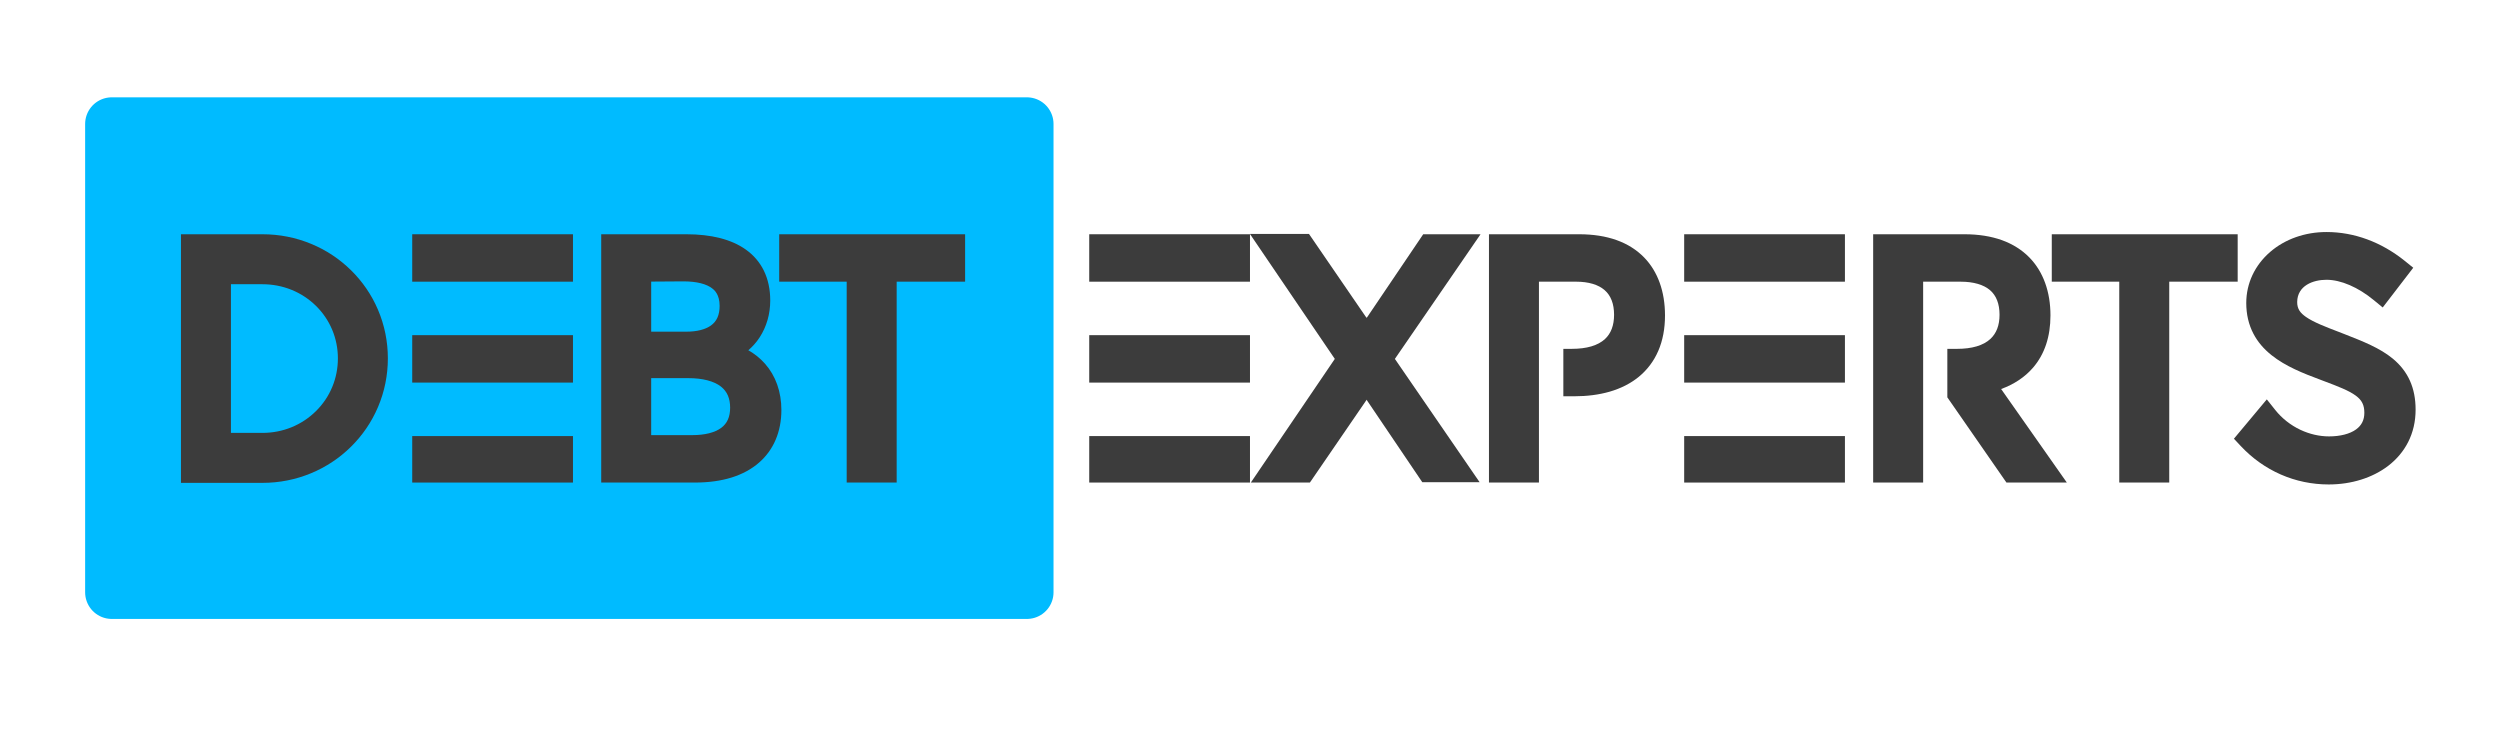 <?xml version="1.0" encoding="utf-8"?>
<svg viewBox="-6.192 103.739 469.37 137.429" xmlns="http://www.w3.org/2000/svg">
  <defs/>
  <rect x="14.792" y="127.011" width="171.813" height="87.931" style="stroke-linecap: round; stroke-linejoin: round; stroke-width: 10px; fill: rgb(0, 187, 255); stroke: rgb(0, 187, 255);"/>
  <g id="path393795" aria-label="D" transform="matrix(0.83, 0, 0, 0.83, -188.559, 192.241)" style="font-style: normal; font-weight: 700; font-size: 72px; line-height: 1; font-family: 'Brandmark1 Bold Color'; font-variant-ligatures: normal; text-align: center; text-anchor: middle;">
    <path class="c1" d="M76.598,128.119v-56.237h18.433c3.816,0,7.518,0.727,11.003,2.167 c3.385,1.396,6.423,3.406,9.022,5.962c2.614,2.571,4.673,5.581,6.106,8.936 c1.483,3.478,2.239,7.186,2.239,11.017c0,3.831-0.756,7.539-2.239,11.024 c-1.434,3.363-3.485,6.373-6.1,8.957c-2.606,2.571-5.638,4.588-9.022,5.992 c-3.484,1.447-7.193,2.182-11.01,2.182H76.598z M95.031,116.813c4.587,0,8.879-1.742,12.098-4.918 c3.204-3.161,4.968-7.402,4.968-11.931c0-4.522-1.764-8.742-4.961-11.888 c-3.211-3.154-7.51-4.89-12.104-4.89h-7.128v33.627H95.031z" transform="translate(184.054 -125.521)" stroke-width="0" stroke-linejoin="miter" stroke-miterlimit="2" style="stroke: rgb(41, 45, 51); fill: rgb(60, 60, 60);"/>
  </g>
  <polygon class="c1" points="260.843 194.277 250.325 178.714 244.312 170.974 228.48 147.66 239.567 147.66 250.241 163.229 250.255 163.209 271.607 194.277" stroke-width="0" stroke-linejoin="miter" stroke-miterlimit="2" style="font-style: normal; font-weight: 700; font-size: 72px; line-height: 1; font-family: 'Brandmark1 Bold Color'; font-variant-ligatures: normal; text-align: center; text-anchor: middle; stroke: rgb(41, 45, 51); fill: rgb(60, 60, 60);"/>
  <g id="path393797" aria-label="E" transform="matrix(0.83, 0, 0, 0.83, -188.559, 192.241)" style="font-style: normal; font-weight: 700; font-size: 72px; line-height: 1; font-family: 'Brandmark1 Bold Color'; font-variant-ligatures: normal; text-align: center; text-anchor: middle;">
    <path class="c1" d="M81.819,128.083h36.363v-10.514H81.819V128.083z M81.819,105.472h36.363v-10.729H81.819 V105.472z M81.819,71.917v10.729h36.363v-10.729H81.819z" transform="translate(231.146 -125.557)" stroke-width="0" stroke-linejoin="miter" stroke-miterlimit="2" style="stroke: rgb(41, 45, 51); fill: rgb(60, 60, 60);"/>
  </g>
  <g id="path393799" aria-label="B" transform="matrix(0.83, 0, 0, 0.83, -188.559, 192.241)" style="font-style: normal; font-weight: 700; font-size: 72px; line-height: 1; font-family: 'Brandmark1 Bold Color'; font-variant-ligatures: normal; text-align: center; text-anchor: middle;">
    <path class="c1" d="M79.622,71.917h19.226c5.681,0,10.195,1.152,13.422,3.42 c1.814,1.274,3.211,2.902,4.154,4.832c0.95,1.951,1.433,4.212,1.433,6.725 c0,3.061-0.828,5.94-2.397,8.346c-0.713,1.094-1.569,2.066-2.557,2.916 c1.434,0.814,2.693,1.836,3.759,3.032c2.427,2.743,3.716,6.365,3.716,10.477 c0,4.904-1.742,9.016-5.048,11.902c-3.441,2.996-8.331,4.516-14.538,4.516H79.622V71.917z M104.435,92.562c1.325-0.943,1.974-2.398,1.974-4.443c0-2.606-1.218-3.586-1.613-3.903 c-1.332-1.073-3.607-1.642-6.581-1.642l-7.288,0.05v11.327h7.993 C101.253,93.951,103.161,93.469,104.435,92.562z M106.768,115.711c1.361-1.008,2.017-2.498,2.017-4.551 c0-2.124-0.677-3.687-2.081-4.788c-1.592-1.246-4.155-1.908-7.424-1.908H90.927V117.354h9.289 C103.06,117.354,105.321,116.785,106.768,115.711z" transform="translate(276.092 -125.557)" stroke-width="0" stroke-linejoin="miter" stroke-miterlimit="2" style="stroke: rgb(41, 45, 51); fill: rgb(60, 60, 60);"/>
  </g>
  <g id="path393801" aria-label="T" transform="matrix(0.83, 0, 0, 0.83, -188.559, 192.241)" style="font-style: normal; font-weight: 700; font-size: 72px; line-height: 1; font-family: 'Brandmark1 Bold Color'; font-variant-ligatures: normal; text-align: center; text-anchor: middle;">
    <path class="c1" d="M94.24,82.646H78.974v-10.729h42.052v10.729h-15.481v45.436H94.24V82.646z" transform="translate(317.002 -125.557)" stroke-width="0" stroke-linejoin="miter" stroke-miterlimit="2" style="stroke: rgb(41, 45, 51); fill: rgb(60, 60, 60);"/>
  </g>
  <path class="c1" d="M 198.308 194.337 L 228.489 194.337 L 228.489 185.611 L 198.308 185.611 L 198.308 194.337 Z M 198.308 175.571 L 228.489 175.571 L 228.489 166.665 L 198.308 166.665 L 198.308 175.571 Z M 198.308 147.72 L 198.308 156.625 L 228.489 156.625 L 228.489 147.72 L 198.308 147.72 Z" stroke-width="0" stroke-linejoin="miter" stroke-miterlimit="2" style="font-style: normal; font-weight: 700; font-size: 72px; line-height: 1; font-family: 'Brandmark1 Bold Color'; font-variant-ligatures: normal; text-align: center; text-anchor: middle; stroke: rgb(41, 45, 51); fill: rgb(60, 60, 60);"/>
  <polygon class="c1" points="261.014 147.72 250.496 163.283 244.483 171.023 228.651 194.337 239.738 194.337 250.412 178.768 250.426 178.788 271.778 147.72" stroke-width="0" stroke-linejoin="miter" stroke-miterlimit="2" style="font-style: normal; font-weight: 700; font-size: 72px; line-height: 1; font-family: 'Brandmark1 Bold Color'; font-variant-ligatures: normal; text-align: center; text-anchor: middle; stroke: rgb(41, 45, 51); fill: rgb(60, 60, 60);"/>
  <g id="path393809" aria-label="P" transform="matrix(0.83, 0, 0, 0.83, -188.559, 192.241)" style="font-style: normal; font-weight: 700; font-size: 72px; line-height: 1; font-family: 'Brandmark1 Bold Color'; font-variant-ligatures: normal; text-align: center; text-anchor: middle;">
    <path class="c1" d="M115.222,77.203c-3.398-3.507-8.36-5.285-14.754-5.285H80.09v56.165h11.305 V82.647h8.425c2.787,0,5.019,0.662,6.444,1.922c1.412,1.231,2.125,3.111,2.125,5.566 c0,2.376-0.691,4.22-2.053,5.48c-1.599,1.476-4.126,2.225-7.524,2.225h-1.899v10.729h2.475 c2.923,0,5.623-0.353,8.014-1.044c2.55-0.742,4.76-1.872,6.582-3.363 c1.922-1.577,3.405-3.55,4.406-5.868c1.009-2.34,1.52-5.033,1.52-8.015 C119.91,84.893,118.29,80.371,115.222,77.203z" transform="translate(476.437 -125.558)" stroke-width="0" stroke-linejoin="miter" stroke-miterlimit="2" style="stroke: rgb(41, 45, 51); fill: rgb(60, 60, 60);"/>
  </g>
  <g id="path393811" aria-label="E" transform="matrix(0.83, 0, 0, 0.83, -188.559, 192.241)" style="font-style: normal; font-weight: 700; font-size: 72px; line-height: 1; font-family: 'Brandmark1 Bold Color'; font-variant-ligatures: normal; text-align: center; text-anchor: middle;">
    <path class="c1" d="M81.819,128.083h36.363v-10.514H81.819V128.083z M81.819,105.472h36.363v-10.729H81.819 V105.472z M81.819,71.917v10.729h36.363v-10.729H81.819z" transform="translate(518.865 -125.557)" stroke-width="0" stroke-linejoin="miter" stroke-miterlimit="2" stroke="#41c0f0" style="fill: rgb(60, 60, 60);"/>
  </g>
  <g id="path393813" aria-label="R" transform="matrix(0.83, 0, 0, 0.83, -188.559, 192.241)" style="font-style: normal; font-weight: 700; font-size: 72px; line-height: 1; font-family: 'Brandmark1 Bold Color'; font-variant-ligatures: normal; text-align: center; text-anchor: middle;">
    <path class="c1" d="M121.904,128.083h-13.659l-13.371-19.276V97.84h2.16 c3.405,0,5.954-0.749,7.567-2.232c1.383-1.274,2.081-3.111,2.081-5.473 c0-2.462-0.72-4.334-2.139-5.559c-1.454-1.26-3.759-1.93-6.646-1.93h-8.496v45.436H78.096V71.917 h20.666c3.161,0,6.013,0.454,8.489,1.346c2.441,0.886,4.529,2.211,6.207,3.932 c3.104,3.19,4.745,7.712,4.745,13.084c0,4.817-1.332,8.799-3.96,11.838 c-1.829,2.11-4.241,3.723-7.2,4.81L121.904,128.083z" transform="translate(565.337 -125.557)" stroke-width="0" stroke-linejoin="miter" stroke-miterlimit="2" style="stroke: rgb(41, 45, 51); fill: rgb(60, 60, 60);"/>
  </g>
  <g id="path393815" aria-label="T" transform="matrix(0.83, 0, 0, 0.83, -188.559, 192.241)" style="font-style: normal; font-weight: 700; font-size: 72px; line-height: 1; font-family: 'Brandmark1 Bold Color'; font-variant-ligatures: normal; text-align: center; text-anchor: middle;">
    <path class="c1" d="M94.24,82.646H78.974v-10.729h42.052v10.729h-15.481v45.436H94.24V82.646z" transform="translate(604.861 -125.557)" stroke-width="0" stroke-linejoin="miter" stroke-miterlimit="2" style="stroke: rgb(41, 45, 51); fill: rgb(60, 60, 60);"/>
  </g>
  <g id="path393817" aria-label="S" transform="matrix(0.83, 0, 0, 0.83, -188.559, 192.241)" style="font-style: normal; font-weight: 700; font-size: 72px; line-height: 1; font-family: 'Brandmark1 Bold Color'; font-variant-ligatures: normal; text-align: center; text-anchor: middle;">
    <path class="c1" d="M80.973,119.831l-1.52-1.628l7.438-8.899l1.922,2.412 c1.505,1.887,3.471,3.435,5.675,4.472c2.073,0.979,4.312,1.49,6.473,1.49 c2.55,0,4.724-0.562,6.121-1.577c1.26-0.915,1.872-2.139,1.872-3.751 c0-1.757-0.54-2.844-1.915-3.874c-1.585-1.181-4.148-2.146-7.122-3.269 c-0.252-0.094-0.511-0.194-0.777-0.295c-4.083-1.519-8.007-3.082-11.154-5.587 c-1.829-1.455-3.182-3.061-4.14-4.904c-1.065-2.045-1.605-4.371-1.605-6.913 c0-4.428,1.916-8.525,5.386-11.536c3.37-2.916,7.898-4.521,12.76-4.521 c6.278,0,12.406,2.261,17.713,6.531l1.916,1.548l-6.906,8.986l-2.016-1.656 c-3.55-2.931-7.453-4.608-10.707-4.608c-3.024,0-6.567,1.311-6.625,5.004 c-0.021,1.649,0.771,2.549,1.973,3.392c1.722,1.209,4.457,2.253,7.353,3.362l0.028,0.007 c0.454,0.18,0.907,0.36,1.361,0.533c4.097,1.606,7.971,3.118,10.908,5.538 c3.471,2.866,5.163,6.639,5.163,11.542c0,2.657-0.568,5.127-1.692,7.344 c-1.059,2.074-2.57,3.882-4.515,5.372c-3.542,2.707-8.316,4.205-13.45,4.205 C93.3,128.55,86.229,125.455,80.973,119.831z" transform="translate(645.585 -125.594)" stroke-width="0" stroke-linejoin="miter" stroke-miterlimit="2" style="stroke: rgb(41, 45, 51); fill: rgb(60, 60, 60);"/>
  </g>
</svg>